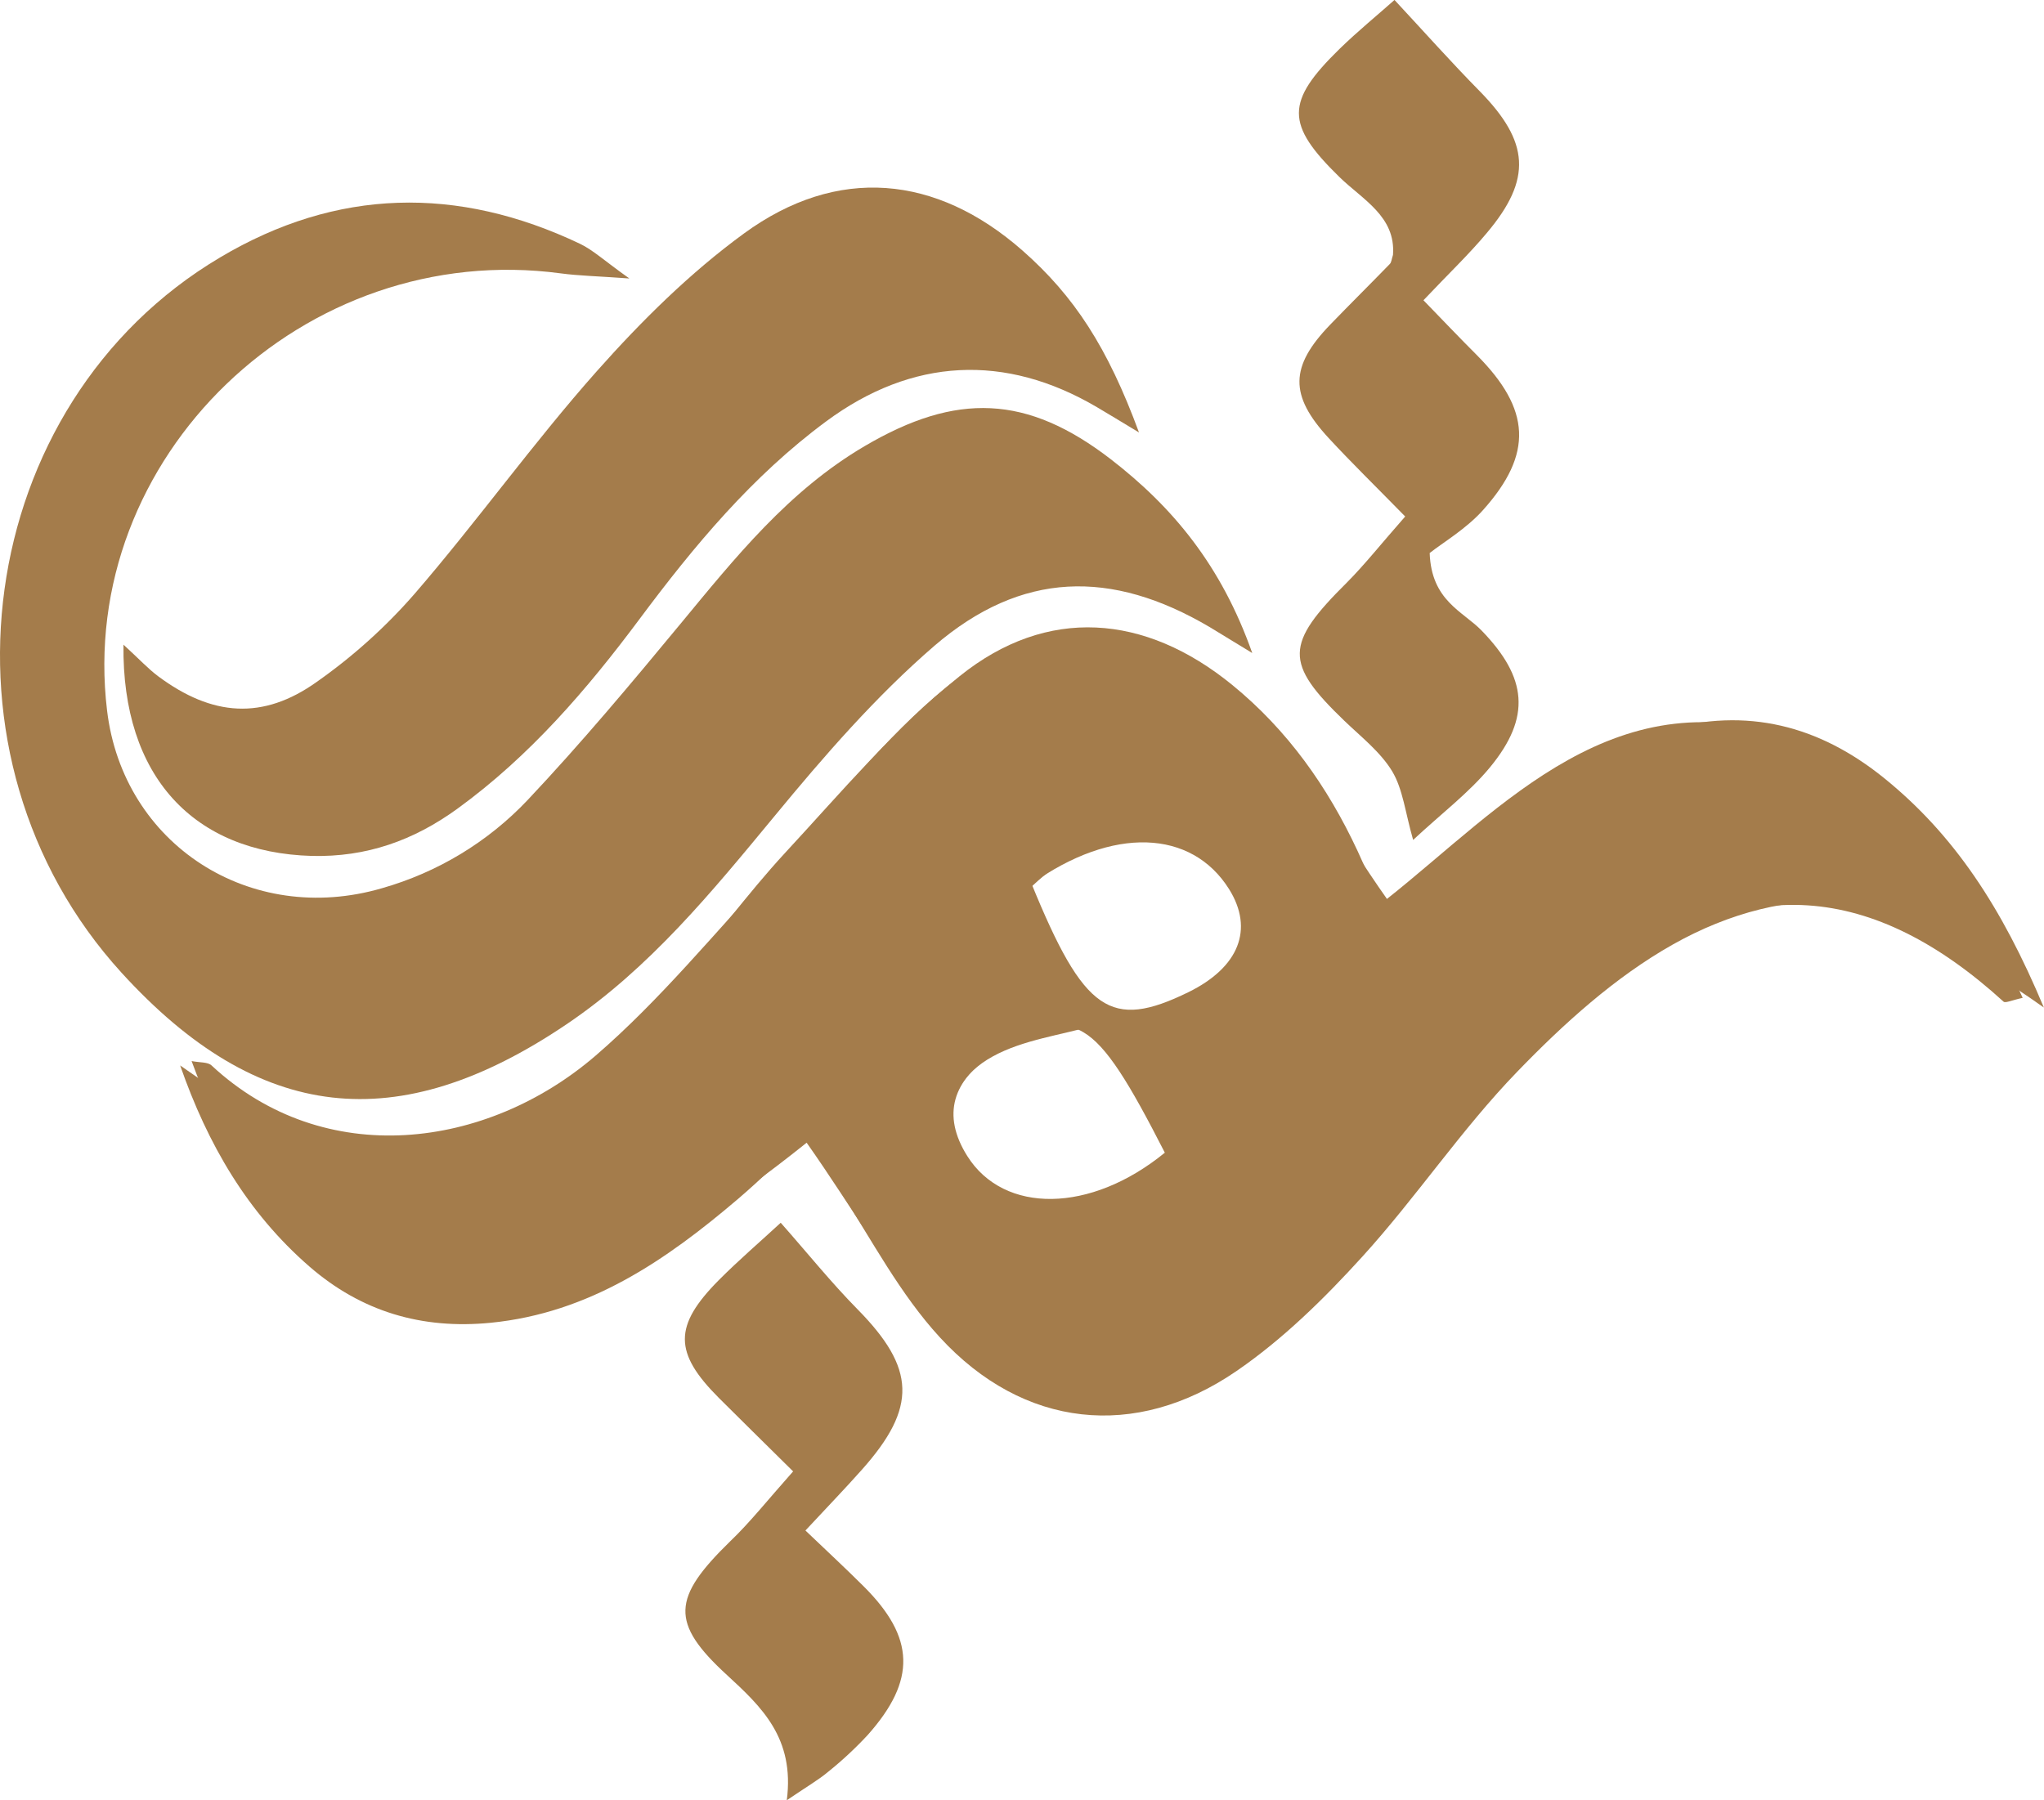 <svg width="42" height="37" viewBox="0 0 42 37" fill="#e4d4bd" xmlns="http://www.w3.org/2000/svg">
<g clip-path="url(#clip0_29_331)">
<path d="M16.7 23.217C16.085 23.79 15.64 24.236 15.162 24.643C13.683 25.903 12.11 26.986 10.079 27.186C8.666 27.324 7.424 26.956 6.357 26.029C5.087 24.925 4.267 23.521 3.702 21.897C3.936 22.061 4.174 22.221 4.403 22.393C6.327 23.836 8.371 23.821 10.479 22.855C11.816 22.242 12.907 21.294 13.873 20.215C14.655 19.341 15.341 18.384 16.136 17.524C17.291 16.276 18.401 14.955 19.721 13.895C21.515 12.453 23.528 12.615 25.319 14.076C26.458 15.005 27.282 16.173 27.896 17.49C28.073 17.87 28.231 18.259 28.47 18.817C28.943 18.393 29.329 18.058 29.704 17.712C31.01 16.503 32.437 15.508 34.195 15.008C35.901 14.523 37.383 14.918 38.707 15.985C40.15 17.15 41.134 18.645 41.997 20.707C41.563 20.396 41.409 20.321 41.3 20.205C39.351 18.121 36.697 18.101 34.372 19.412C33.184 20.082 32.125 21.043 31.172 22.03C30.027 23.214 29.104 24.605 27.994 25.826C27.212 26.687 26.359 27.526 25.401 28.182C23.329 29.602 21.027 29.352 19.313 27.486C18.496 26.599 17.918 25.493 17.259 24.471C17.062 24.165 16.958 23.8 16.7 23.217ZM22.462 21.042C23.184 20.851 23.927 20.712 24.623 20.453C25.262 20.216 25.691 19.707 25.675 18.994C25.66 18.296 25.223 17.831 24.622 17.506C23.497 16.898 22.281 17.152 21.109 18.307C21.33 18.732 21.575 19.191 21.809 19.655C22.043 20.119 22.269 20.598 22.504 21.07C21.797 21.276 21.025 21.367 20.397 21.713C19.185 22.378 19.234 23.782 20.417 24.508C21.6 25.234 23.005 24.948 24.123 23.685L22.462 21.042Z" fill="#a47c4b"/>
<path d="M12.932 5.723C12.249 5.674 11.886 5.667 11.528 5.619C6.248 4.909 1.576 9.405 2.2 14.603C2.531 17.36 5.147 19.043 7.848 18.255C8.994 17.929 10.029 17.302 10.841 16.443C11.938 15.279 12.966 14.051 13.985 12.818C15.108 11.459 16.203 10.087 17.768 9.168C19.653 8.06 21.103 8.11 22.827 9.44C24.102 10.426 25.097 11.625 25.731 13.421C25.28 13.149 25.069 13.014 24.855 12.887C22.834 11.695 20.988 11.738 19.203 13.27C17.998 14.31 16.936 15.534 15.924 16.762C14.629 18.329 13.357 19.892 11.641 21.051C8.173 23.393 5.308 23.074 2.497 19.991C-1.54 15.564 -0.552 8.302 4.522 5.291C6.916 3.866 9.402 3.814 11.917 5.01C12.188 5.14 12.42 5.36 12.932 5.723Z" fill="#a47c4b"/>
<path d="M2.537 13.249C2.864 13.549 3.043 13.744 3.252 13.9C4.357 14.721 5.399 14.806 6.509 14.014C7.252 13.492 7.927 12.884 8.521 12.202C9.81 10.709 10.956 9.101 12.263 7.629C13.176 6.601 14.176 5.609 15.286 4.799C17.206 3.397 19.239 3.592 21.011 5.15C22.074 6.086 22.76 7.139 23.404 8.888C23.019 8.656 22.78 8.509 22.538 8.367C20.653 7.259 18.742 7.353 16.976 8.66C15.455 9.785 14.263 11.217 13.147 12.715C12.061 14.172 10.888 15.539 9.397 16.622C8.498 17.274 7.53 17.619 6.404 17.591C3.987 17.522 2.504 15.968 2.537 13.249Z" fill="#a47c4b"/>
<path d="M28.874 10.615C28.248 9.976 27.762 9.502 27.303 9.005C26.489 8.125 26.502 7.533 27.333 6.672C27.738 6.253 28.152 5.843 28.558 5.425C28.592 5.391 28.594 5.326 28.623 5.239C28.683 4.446 27.998 4.104 27.518 3.634C26.413 2.554 26.413 2.093 27.524 1.006C27.902 0.638 28.313 0.303 28.654 -0.001C29.266 0.657 29.819 1.279 30.404 1.873C31.427 2.915 31.485 3.678 30.555 4.783C30.186 5.226 29.761 5.629 29.249 6.171C29.638 6.571 29.986 6.939 30.348 7.3C31.452 8.412 31.509 9.324 30.475 10.481C30.126 10.872 29.646 11.152 29.377 11.366C29.412 12.35 30.058 12.56 30.446 12.961C31.379 13.925 31.468 14.736 30.616 15.77C30.186 16.291 29.629 16.711 29.037 17.262C28.873 16.691 28.827 16.219 28.606 15.851C28.365 15.454 27.969 15.145 27.624 14.814C26.389 13.627 26.399 13.239 27.675 11.973C28.043 11.603 28.367 11.191 28.874 10.615Z" fill="#a47c4b"/>
<path d="M16.297 30.24C15.663 29.612 15.215 29.174 14.771 28.73C13.843 27.801 13.837 27.249 14.771 26.308C15.182 25.895 15.625 25.516 16.042 25.13C16.595 25.755 17.078 26.358 17.619 26.907C18.816 28.122 18.85 28.925 17.711 30.204C17.364 30.595 17 30.971 16.55 31.455C16.996 31.881 17.378 32.235 17.747 32.603C18.803 33.655 18.831 34.531 17.832 35.655C17.578 35.929 17.304 36.184 17.012 36.418C16.818 36.581 16.593 36.709 16.167 36.999C16.332 35.72 15.65 35.081 14.935 34.423C13.767 33.35 13.812 32.84 15 31.681C15.411 31.288 15.765 30.839 16.297 30.24Z" fill="#a47c4b"/>
<path d="M16.575 23.485C10.193 28.599 6.263 28.122 3.937 21.807C4.112 21.841 4.272 21.824 4.348 21.898C6.67 24.057 10.003 23.619 12.237 21.697C13.569 20.549 14.694 19.16 15.898 17.873C16.996 16.695 17.978 15.391 19.188 14.339C21.409 12.409 23.699 12.491 25.737 14.617C26.795 15.72 27.54 17.115 28.499 18.475C30.882 16.587 33.232 13.819 36.98 15.227C39.358 16.121 40.55 18.271 41.562 20.508C41.339 20.556 41.206 20.621 41.169 20.586C38.498 18.152 35.828 17.889 33.021 20.147C31.417 21.435 30.182 23.164 28.748 24.665C27.675 25.788 26.661 27.013 25.422 27.927C23.36 29.451 21.094 29.225 19.345 27.345C18.3 26.222 17.536 24.848 16.575 23.485ZM23.935 23.69C22.475 20.835 22.081 20.609 20.424 21.656C19.582 22.188 19.341 22.912 19.877 23.761C20.629 24.953 22.408 24.938 23.935 23.69ZM21.196 18.163C22.274 20.802 22.823 21.171 24.418 20.392C25.459 19.881 25.769 19.099 25.256 18.275C24.485 17.045 22.862 16.977 21.196 18.166V18.163Z" fill="#a47c4b"/>
</g>
<defs>
<clipPath id="clip0_29_331">
<rect width="42" height="37" fill="#a47c4b"/>
</clipPath>
</defs>
</svg>
